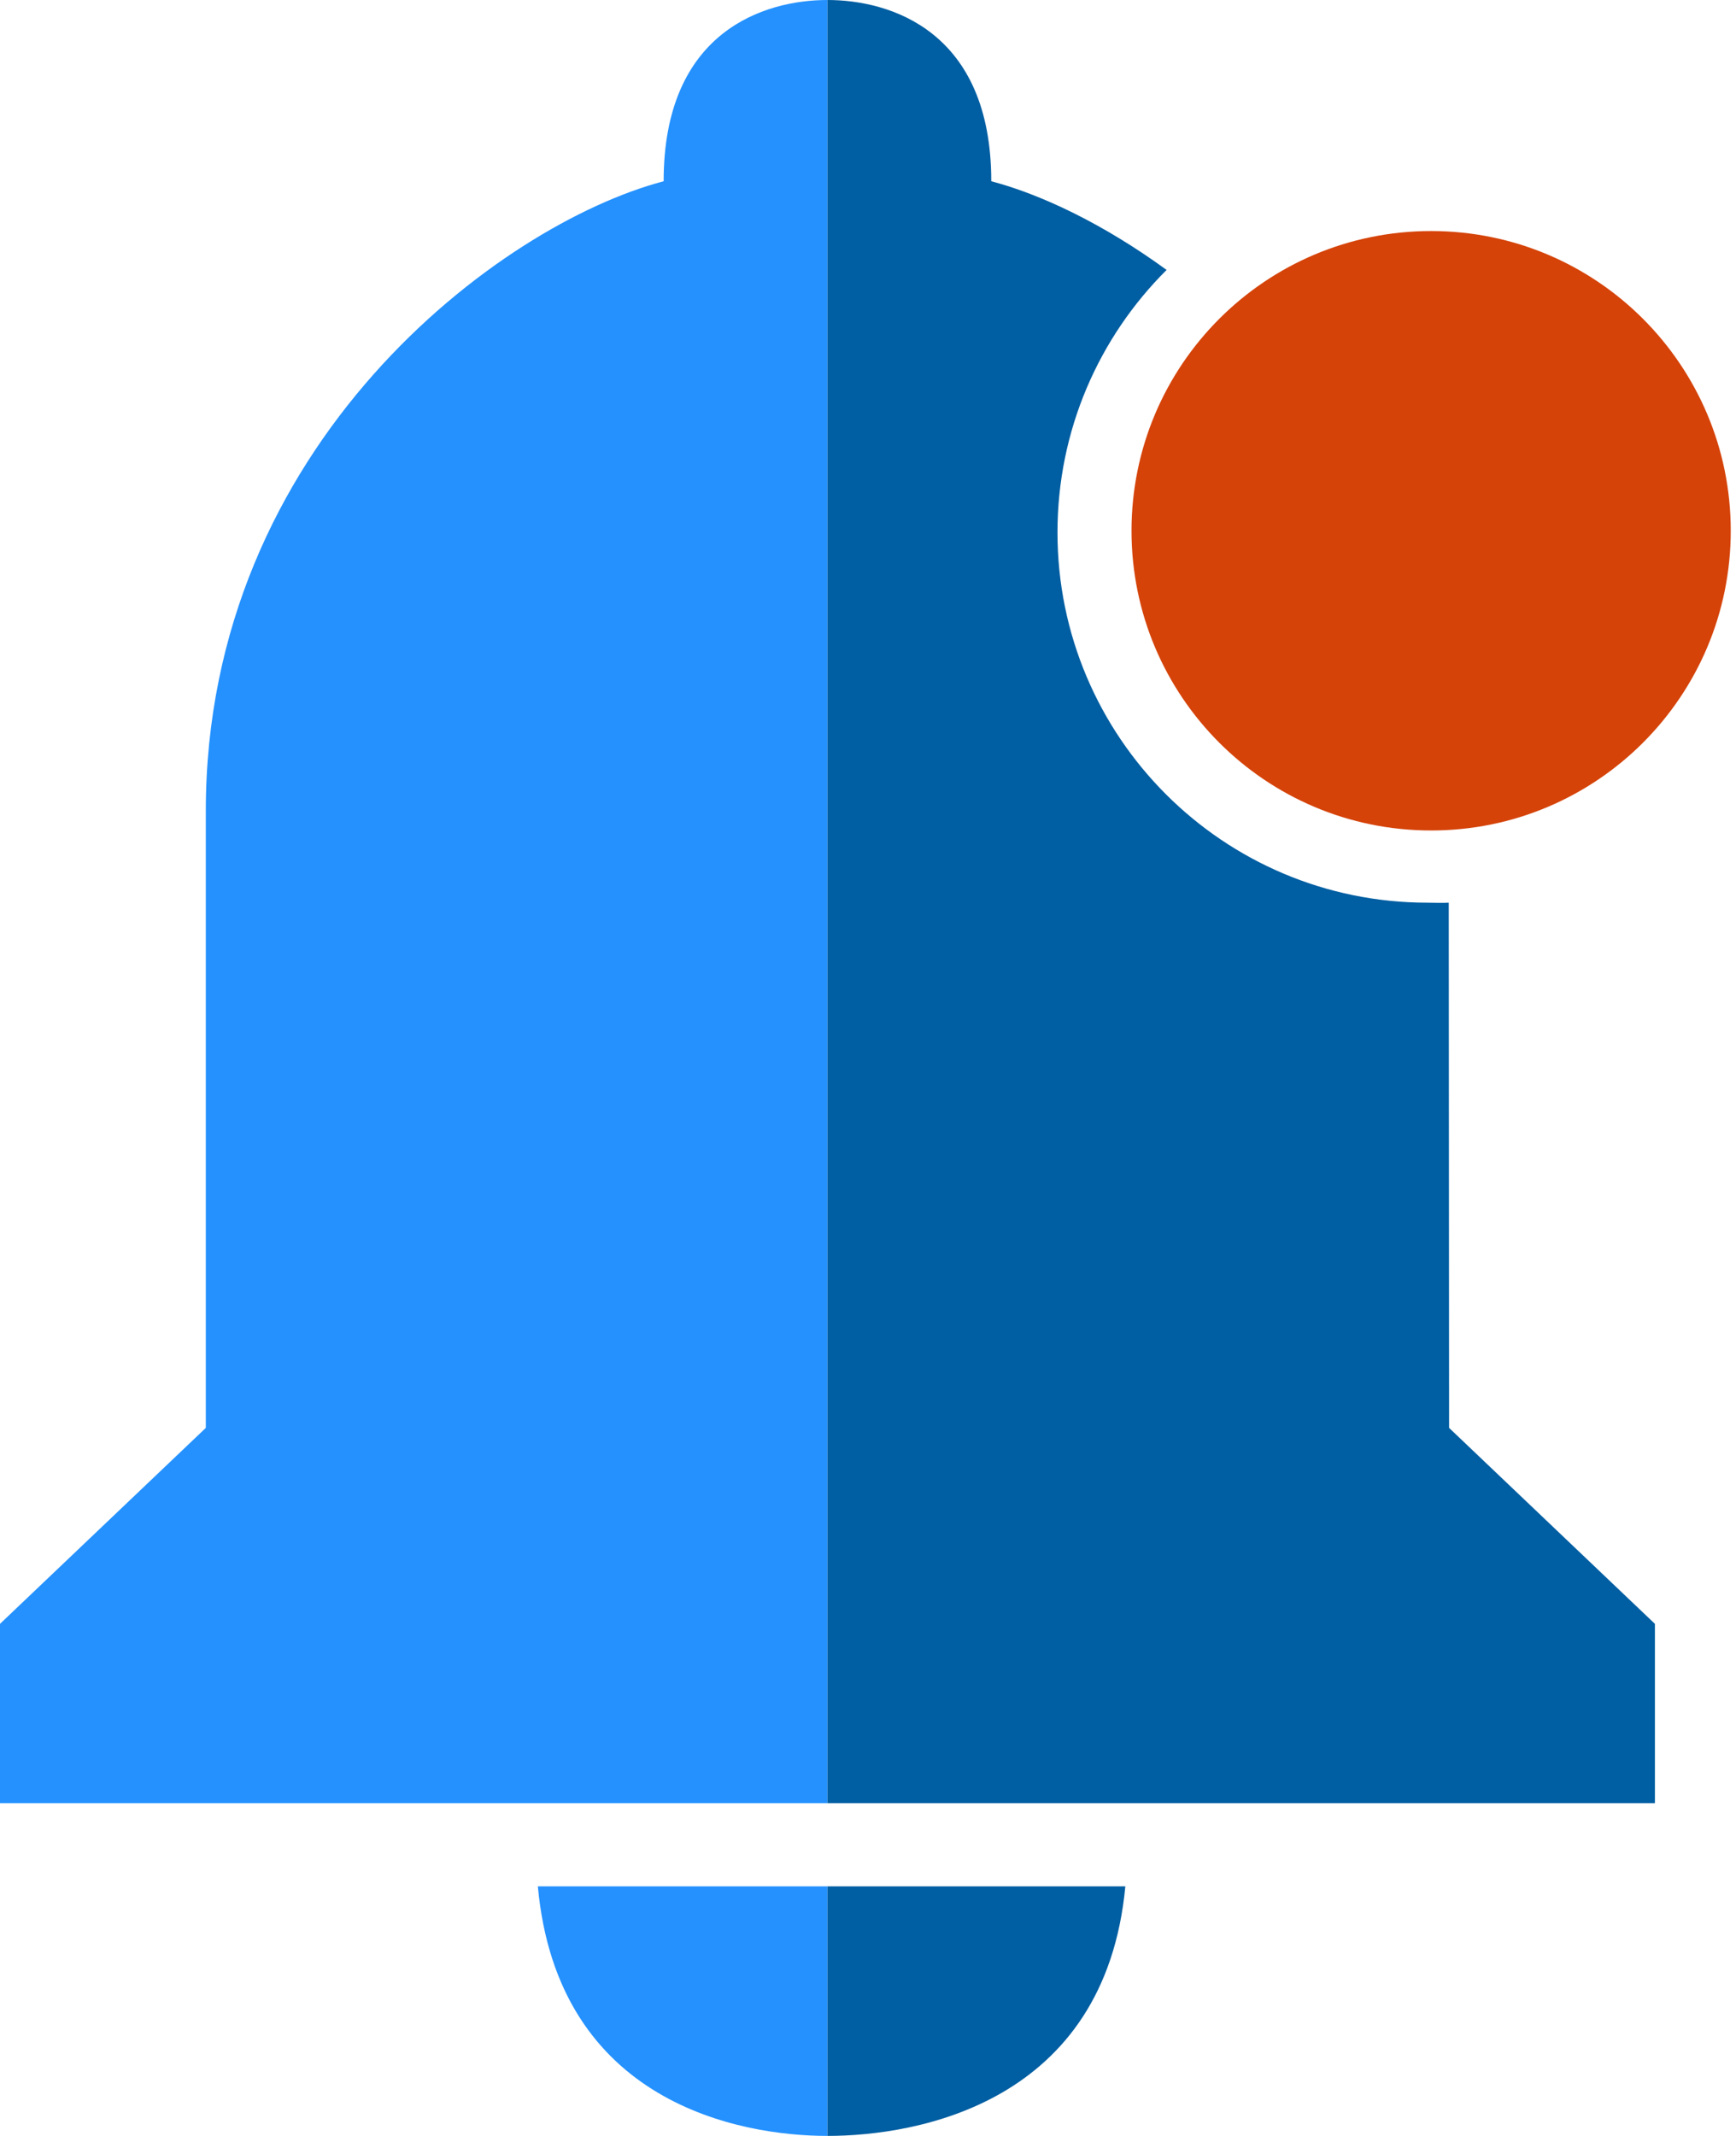 <svg width="187" height="230" viewBox="0 0 187 230" fill="none" xmlns="http://www.w3.org/2000/svg">
<path d="M89.132 230V203.125H57.936C60.075 226.499 79.773 230 89.132 230Z" fill="#2491FF"/>
<path d="M89.132 230V203.125H121.22C119.02 226.499 98.759 230 89.132 230Z" fill="#005EA2"/>
<path d="M71.487 19.518C71.487 3.356 82.346 0 89.132 0V194.166H0V174.861L22.17 153.759V87.312C22.17 47.803 53.842 24.158 71.487 19.518Z" fill="#2491FF"/>
<path d="M89.132 0C95.919 0 106.778 3.356 106.778 19.518C112.193 20.942 118.928 24.156 125.664 29.068C118.405 36.289 113.911 46.287 113.911 57.335C113.911 79.354 131.761 97.204 153.78 97.204C154.557 97.204 155.293 97.248 156.058 97.204L156.094 153.759L178.265 174.861V194.166H89.132V0Z" fill="#005EA2"/>
<path d="M186.435 57.154C186.435 74.978 171.985 89.428 154.16 89.428C136.335 89.428 121.885 74.978 121.885 57.154C121.885 39.329 136.335 24.879 154.16 24.879C171.985 24.879 186.435 39.329 186.435 57.154Z" fill="#D54309"/>
</svg>
